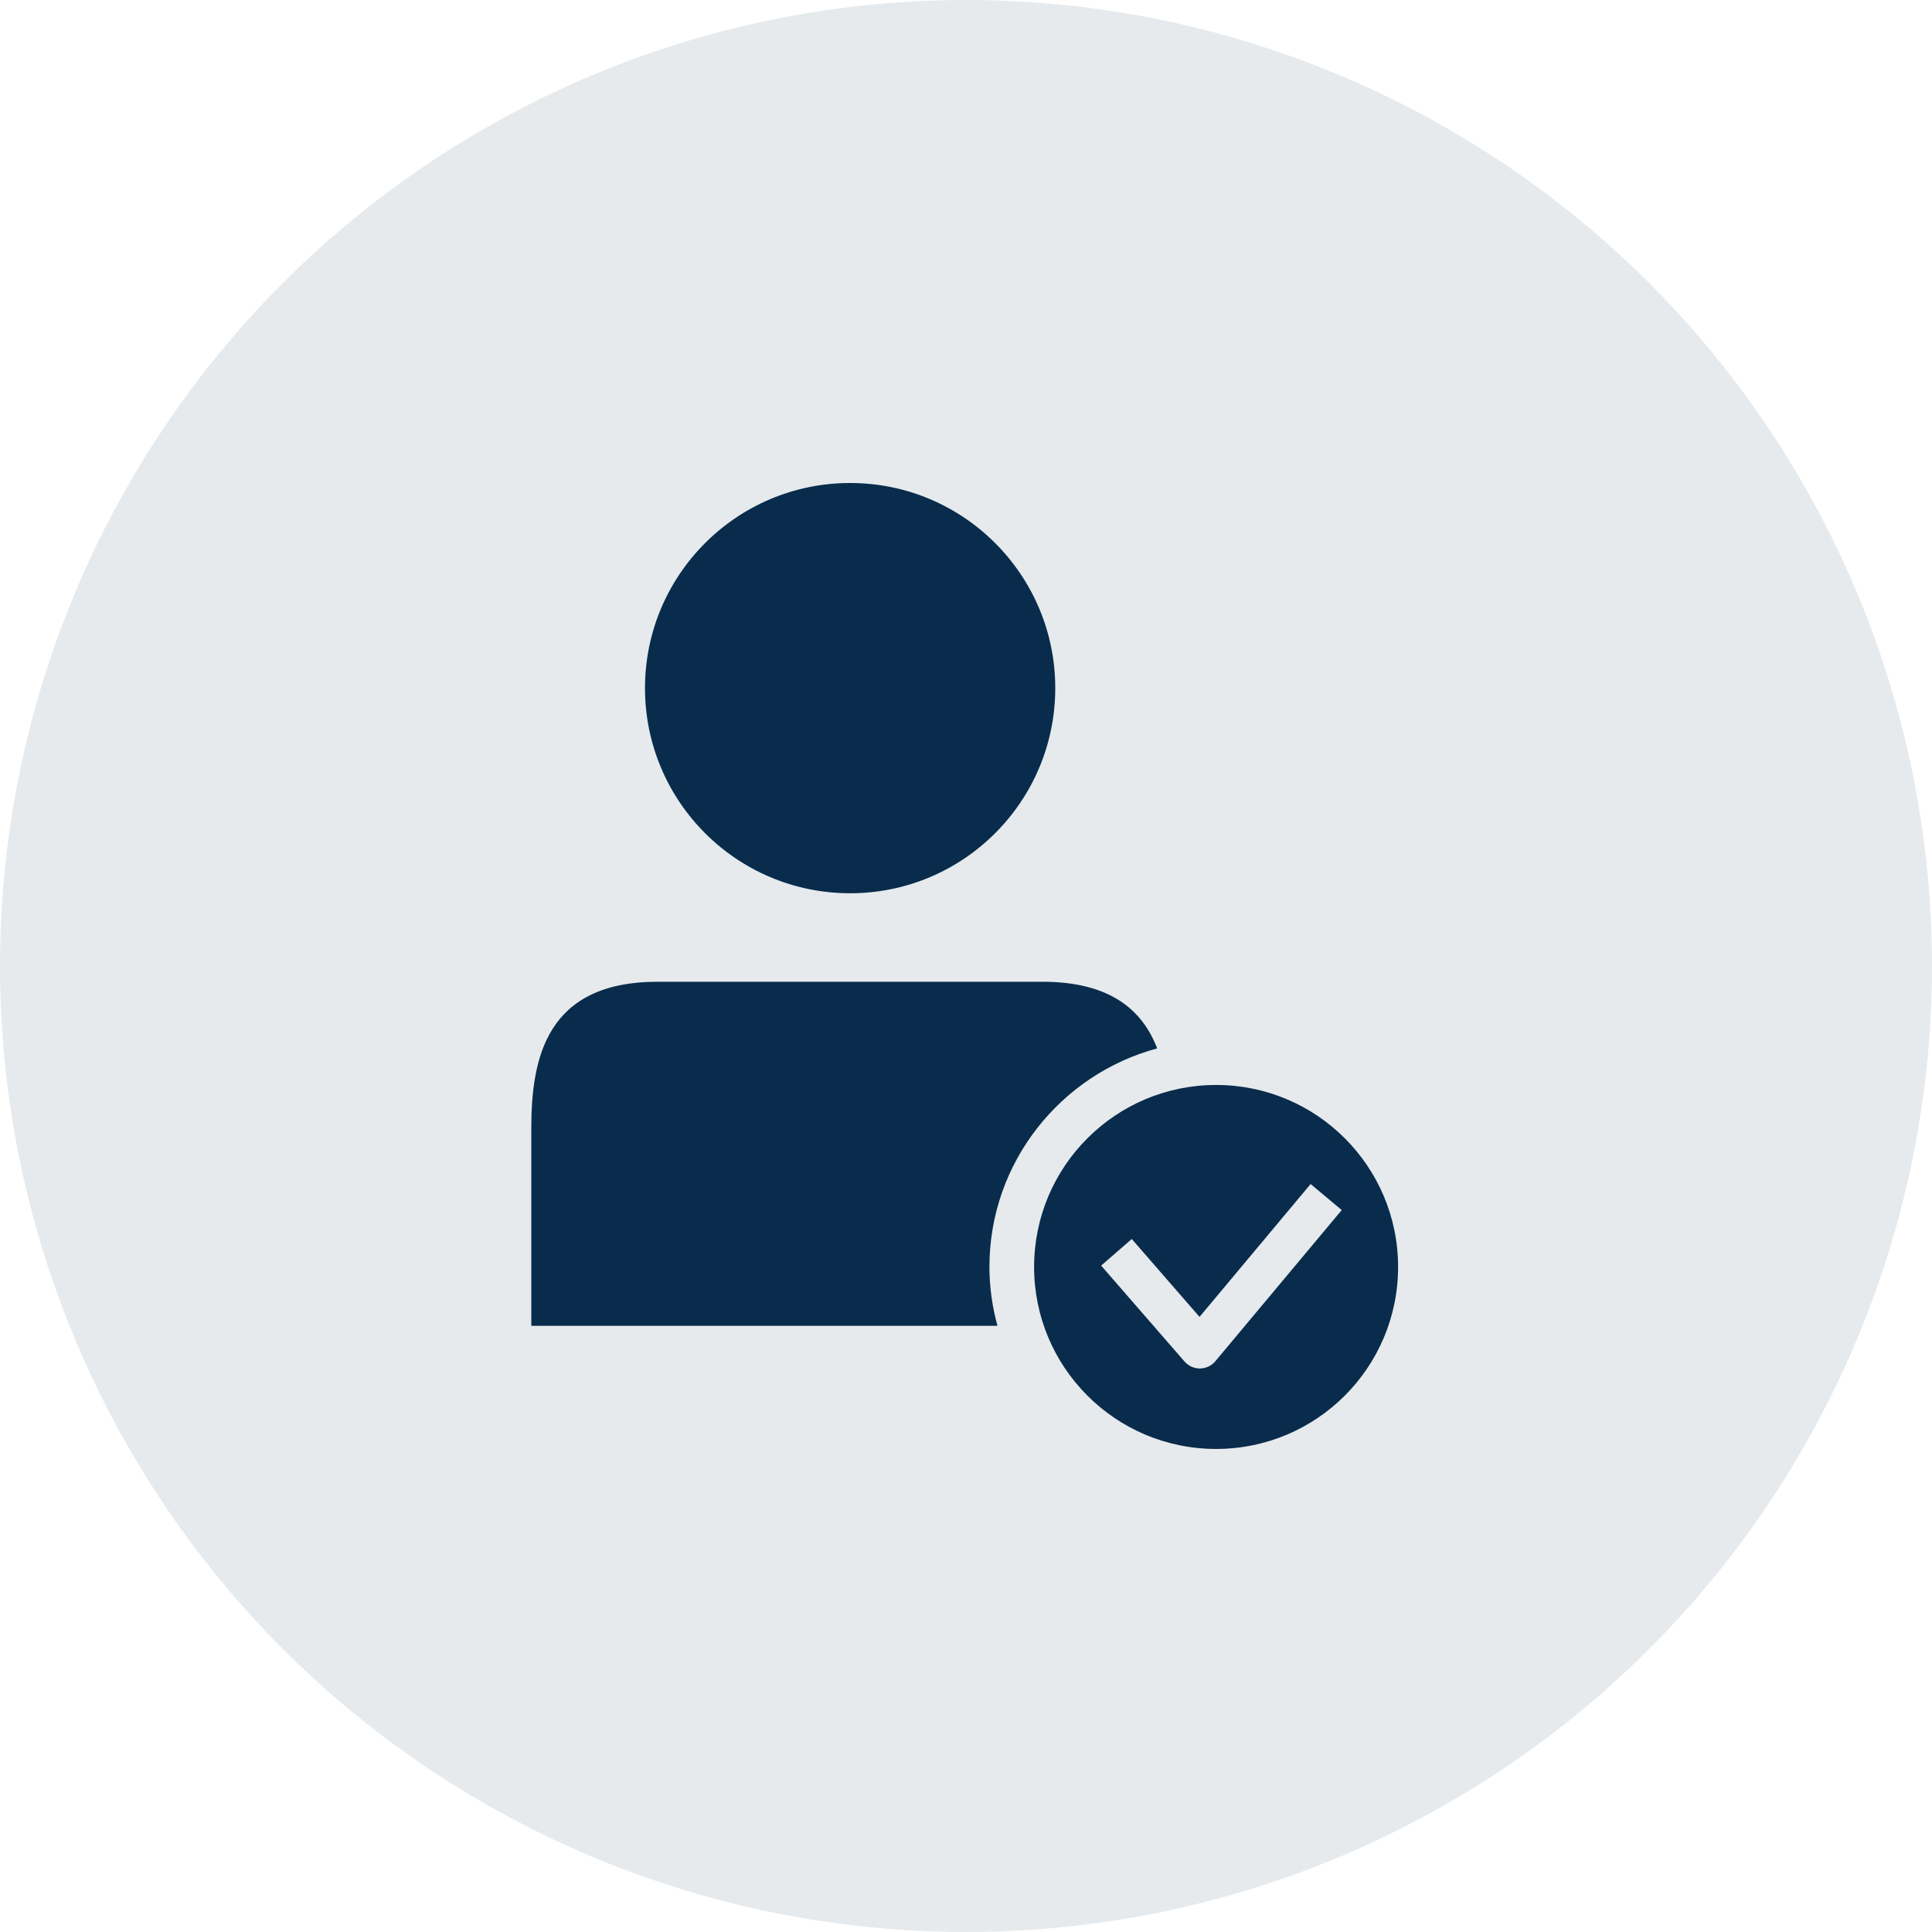 <svg width="40" height="40" viewBox="0 0 40 40" fill="none" xmlns="http://www.w3.org/2000/svg">
<circle opacity="0.1" cx="20" cy="20" r="20" fill="#092C4C"/>
<path d="M21.848 14.247C21.848 16.593 19.946 18.494 17.601 18.494C15.255 18.494 13.354 16.593 13.354 14.247C13.354 11.902 15.255 10 17.601 10C19.946 10 21.848 11.902 21.848 14.247Z" fill="#092C4C"/>
<path d="M23.958 21.706C23.653 20.914 22.99 20.326 21.581 20.326H17.6H13.619C11.314 20.326 11 21.898 11 23.364V27.45H20.651C20.546 27.06 20.485 26.653 20.485 26.231C20.485 24.066 21.961 22.244 23.958 21.706L23.958 21.706Z" fill="#092C4C"/>
<path d="M25.178 22.463C23.097 22.463 21.41 24.15 21.41 26.231C21.41 28.312 23.097 29.999 25.178 29.999C27.259 29.999 28.946 28.312 28.946 26.231C28.946 24.15 27.259 22.463 25.178 22.463ZM25.163 28.182C25.084 28.276 24.968 28.331 24.845 28.333H24.841C24.72 28.333 24.604 28.28 24.524 28.188L22.798 26.203L23.432 25.652L24.835 27.265L27.135 24.514L27.779 25.053L25.163 28.182Z" fill="#092C4C"/>
</svg>
